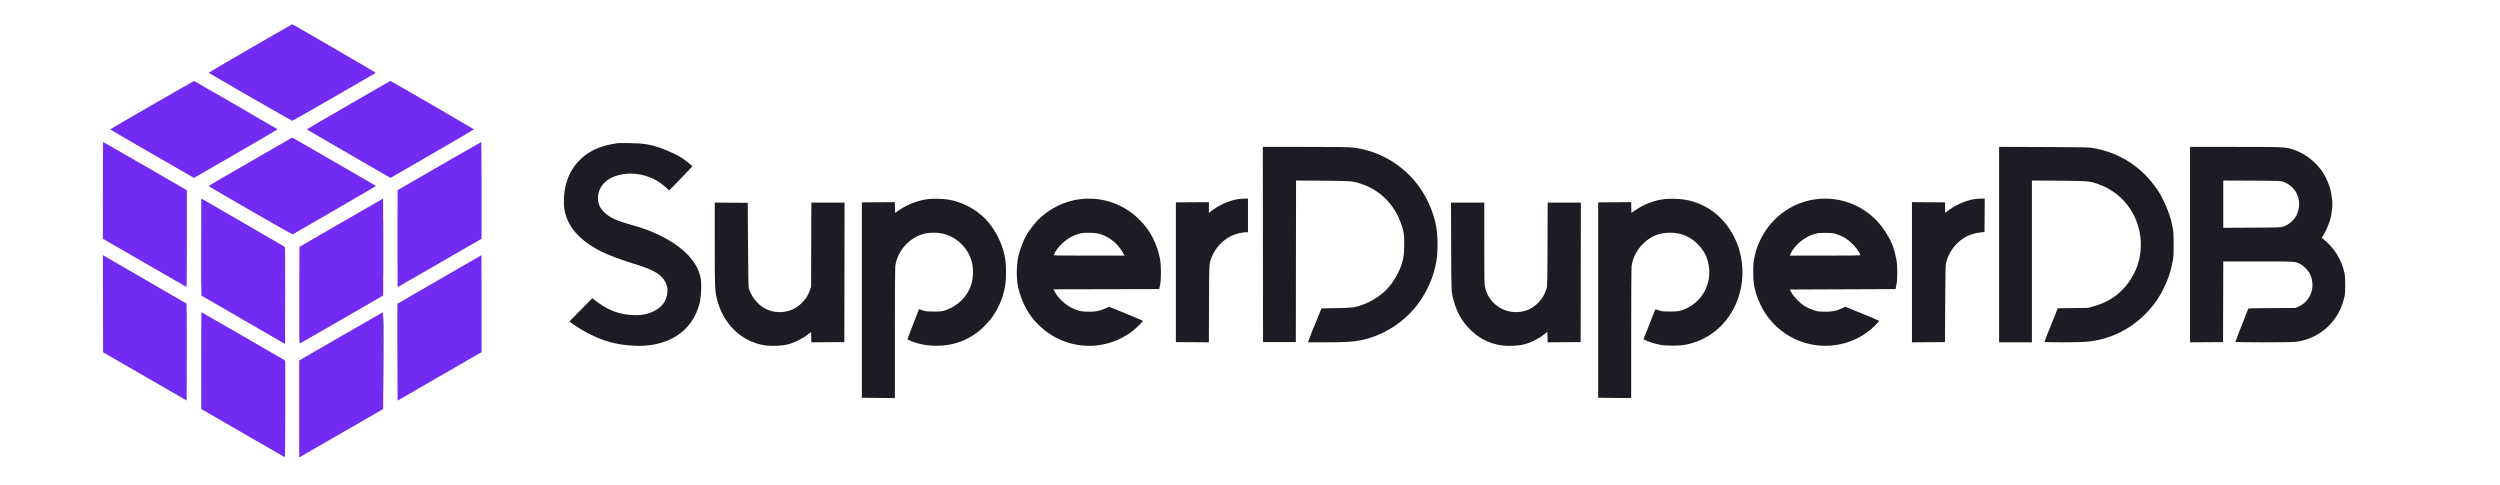 <svg xmlns="http://www.w3.org/2000/svg" width="5565" height="1079" viewBox="0 0 5565 1079" version="1.1"><path d="M 1375.500 318.591 C 1353.504 321.731, 1337.802 326.074, 1323.500 332.975 C 1290.325 348.980, 1267.636 377.259, 1259.065 413.281 C 1255.311 429.058, 1254.107 449.268, 1256.061 463.678 C 1261.365 502.783, 1289.141 535.084, 1338.979 560.104 C 1353.356 567.322, 1384.755 579.171, 1407.500 585.962 C 1437.434 594.900, 1454.531 602.081, 1466.105 610.577 C 1477.372 618.848, 1484.698 631.015, 1485.715 643.144 C 1487.404 663.290, 1476.599 681.882, 1457.500 691.691 C 1437.984 701.715, 1418.292 703.947, 1390.057 699.333 C 1367.797 695.696, 1346.417 685.684, 1325.580 669.138 L 1318.660 663.643 1293.183 689.499 L 1267.707 715.354 1270.603 717.777 C 1276.663 722.846, 1297.860 736.269, 1307.966 741.436 C 1344.917 760.331, 1372.164 767.637, 1413 769.601 C 1444.110 771.097, 1472.309 765.610, 1495.918 753.468 C 1529.015 736.445, 1550.405 707.687, 1558.566 669.240 C 1560.797 658.733, 1561.642 631.279, 1560.041 621.353 C 1553.396 580.159, 1515.722 543.481, 1452.179 516.340 C 1439.330 510.852, 1424.844 506.049, 1398.500 498.542 C 1371.413 490.824, 1357.452 484.113, 1345.784 473.203 C 1335.528 463.613, 1331 453.771, 1331 441.068 C 1331 424.597, 1339.111 409.900, 1353.766 399.817 C 1368.325 389.800, 1393.102 384.559, 1414.611 386.947 C 1442.410 390.033, 1465.112 400.594, 1485 419.693 L 1489.500 424.014 1500.500 412.725 C 1530.035 382.416, 1541 370.854, 1541 370.023 C 1541 368.938, 1526.263 357.077, 1518.204 351.677 C 1510.032 346.200, 1490.704 337.033, 1474.829 331.105 C 1449.849 321.777, 1433.877 319.037, 1401.500 318.526 C 1388.850 318.326, 1377.150 318.356, 1375.500 318.591 M 2811.248 544.250 L 2811.500 761.500 2848 761.500 L 2884.500 761.500 2884.753 581.668 L 2885.005 401.836 2944.253 402.290 C 3009.678 402.791, 3010.958 402.898, 3030.651 409.484 C 3076.101 424.683, 3108.677 460.033, 3122.360 509 C 3125.448 520.051, 3126.227 529.334, 3125.720 549.076 C 3125.237 567.915, 3124.741 571.556, 3120.692 586 C 3115.709 603.774, 3102.254 627.466, 3088.820 642.121 C 3075.387 656.773, 3053.402 671.085, 3033 678.458 C 3016.029 684.590, 3011.263 685.200, 2975.007 685.876 L 2941.514 686.500 2930.346 714.328 C 2924.204 729.633, 2918.913 742.420, 2918.589 742.744 C 2918.265 743.068, 2918 743.920, 2918 744.637 C 2918 745.354, 2916.910 748.324, 2915.578 751.236 C 2914.246 754.149, 2912.847 757.762, 2912.469 759.266 L 2911.783 762 2950.692 762 C 2994.337 762, 3010.798 761.033, 3029 757.401 C 3077.816 747.658, 3123.553 719.094, 3154.538 679 C 3173.823 654.044, 3188.565 622.752, 3195.054 593 C 3198.886 575.425, 3199.936 565.026, 3199.950 544.500 C 3199.971 512.965, 3195.981 491.127, 3185.242 464 C 3164.558 411.748, 3127.001 371.257, 3077 347.302 C 3056.800 337.624, 3034.260 331.157, 3011.506 328.511 C 3000.801 327.266, 2982 327, 2904.754 327 L 2810.995 327 2811.248 544.250 M 4450 544.455 L 4450 762 4486.500 762 L 4523 762 4523 581.918 L 4523 401.837 4582.750 402.290 C 4648.873 402.791, 4649.894 402.876, 4669.951 409.584 C 4699.469 419.456, 4725.355 439.570, 4742.453 465.921 C 4770.297 508.834, 4773.160 565.571, 4749.723 610 C 4730.081 647.235, 4699.782 671.372, 4659 682.272 L 4647.500 685.345 4613.919 685.761 L 4580.337 686.178 4579.054 689.839 C 4578.348 691.853, 4577.203 694.850, 4576.511 696.500 C 4575.818 698.150, 4573.571 703.775, 4571.516 709 C 4569.462 714.225, 4567.391 719.400, 4566.915 720.500 C 4563.319 728.809, 4551 760.124, 4551 760.957 C 4551 762.347, 4623.753 762.356, 4642 760.969 C 4692.225 757.150, 4739.569 735.332, 4774.702 699.814 C 4794.010 680.294, 4805.149 664.698, 4816.706 641 C 4826.332 621.263, 4830.577 608.943, 4835.262 587.146 C 4838.352 572.770, 4838.411 571.992, 4838.455 545 C 4838.501 516.984, 4838.356 515.406, 4833.811 494.500 C 4829.415 474.283, 4814.838 440.789, 4802.473 422.500 C 4768.186 371.783, 4718.647 339.743, 4658.429 329.341 C 4649.608 327.817, 4637.423 327.585, 4549.250 327.268 L 4450 326.910 4450 544.455 M 4875 544.512 L 4875 762.025 4911.750 761.762 L 4948.500 761.500 4948.755 671.750 L 4949.011 582 5026.295 582 C 5111.307 582, 5109.352 581.873, 5121.200 588.187 C 5127.695 591.649, 5137.294 601.253, 5141.145 608.143 C 5146.786 618.237, 5148.914 632.481, 5146.577 644.500 C 5143.187 661.930, 5131.990 675.859, 5115.786 682.805 L 5109.500 685.500 5057.203 685.792 C 5008.934 686.061, 5004.860 686.216, 5004.322 687.792 C 5003.402 690.491, 4996.917 707.288, 4995.941 709.500 C 4993.069 716.015, 4976 760.031, 4976 760.924 C 4976 762.329, 5095.573 762.375, 5109 760.975 C 5157.393 755.928, 5199.101 722.278, 5214.326 676 C 5216.226 670.225, 5218.392 662.575, 5219.140 659 C 5220.963 650.288, 5220.959 618.854, 5219.135 609.500 C 5213.148 578.809, 5195.975 551.124, 5170.591 531.241 C 5167.963 529.182, 5167.842 528.827, 5169.231 527.241 C 5174.854 520.820, 5185.138 497.440, 5188.470 483.500 C 5189.737 478.200, 5191.983 459.660, 5191.984 454.500 C 5191.984 447.724, 5189.407 428.860, 5187.479 421.527 C 5185.287 413.188, 5179.343 398.804, 5174.657 390.500 C 5159.474 363.595, 5133.808 342.414, 5104.969 332.990 C 5086.911 327.089, 5084.989 327, 4975.122 327 L 4875 327 4875 544.512 M 4949 454.506 L 4949 507.121 5012.750 506.776 C 5075.543 506.437, 5076.600 506.399, 5083.155 504.205 C 5094.210 500.506, 5105.489 490.927, 5111.632 480.019 C 5115.037 473.975, 5118 462.100, 5118 454.500 C 5118 446.812, 5115.027 435.007, 5111.523 428.785 C 5105.448 417.997, 5094.691 408.954, 5083 404.808 C 5076.512 402.508, 5076.386 402.503, 5012.750 402.197 L 4949 401.892 4949 454.506 M 884.482 531.500 C 884.482 590.900, 884.603 615.053, 884.750 585.173 C 884.897 555.294, 884.897 506.694, 884.750 477.173 C 884.603 447.653, 884.482 472.100, 884.482 531.500 M 447.238 549.191 C 447.107 608.971, 447.337 658.091, 447.750 658.346 C 448.429 658.765, 448.423 582.088, 447.737 479.500 C 447.594 458.050, 447.369 489.411, 447.238 549.191 M 853.482 549.500 C 853.482 608.900, 853.603 633.053, 853.750 603.173 C 853.897 573.294, 853.897 524.694, 853.750 495.173 C 853.603 465.653, 853.482 490.100, 853.482 549.500 M 2067.500 443.016 C 2043.748 445.672, 2019.702 454.936, 1999 469.407 L 1992.500 473.951 1992.219 461.963 L 1991.938 449.975 1955.219 450.238 L 1918.500 450.500 1918.500 668 L 1918.500 885.500 1955.250 885.762 L 1992 886.025 1992.020 742.262 C 1992.032 653.441, 1992.415 595.901, 1993.023 591.700 C 1998.059 556.867, 2026.281 526.600, 2060.271 519.579 C 2072.059 517.144, 2088.714 517.485, 2100.192 520.397 C 2133.723 528.903, 2160.183 557.949, 2164.963 591.500 C 2166.992 605.741, 2165.821 621.776, 2161.859 634 C 2153.186 660.759, 2130.903 682.394, 2103 691.147 C 2096.323 693.242, 2093.635 693.495, 2078.500 693.455 C 2062.886 693.413, 2060.863 693.196, 2053.689 690.791 L 2045.878 688.174 2044.955 690.337 C 2041.242 699.034, 2020 754.199, 2020 755.143 C 2020 756.075, 2033.065 761.394, 2041.500 763.895 C 2069.413 772.172, 2105.124 771.560, 2132.767 762.330 C 2155.149 754.857, 2174.239 743.005, 2191.096 726.117 C 2206.344 710.842, 2216.582 696.292, 2224.174 679.108 C 2225.780 675.473, 2227.493 671.600, 2227.981 670.500 C 2230.115 665.694, 2234.038 652.897, 2235.491 646 C 2238.786 630.363, 2239.301 624.957, 2239.301 606 C 2239.301 587.043, 2238.786 581.637, 2235.491 566 C 2229.671 538.378, 2212.133 505.827, 2192.608 486.404 C 2170.797 464.708, 2141.959 449.690, 2112.013 444.433 C 2101.404 442.571, 2078.111 441.829, 2067.500 443.016 M 2406.589 443.100 C 2370.596 446.894, 2335.628 463.976, 2309.724 490.420 C 2303.736 496.532, 2289.167 515.339, 2286.810 520 C 2286.114 521.375, 2284.606 524.075, 2283.457 526 C 2279.649 532.385, 2272.957 548.787, 2270.113 558.713 C 2265.659 574.251, 2265.209 576.670, 2263.887 592.230 C 2262.598 607.400, 2263.637 628.085, 2266.236 639 C 2274.752 674.769, 2289.864 702.249, 2313.381 724.732 C 2360.878 770.139, 2428.941 782.420, 2488.499 756.328 C 2499.709 751.417, 2513.101 743.285, 2522.500 735.681 C 2530.885 728.898, 2544 715.868, 2544 714.321 C 2544 713.824, 2527.085 706.529, 2506.412 698.110 L 2468.824 682.802 2460.907 686.421 C 2447.574 692.516, 2437.946 694.289, 2421 693.771 C 2407.990 693.373, 2405.524 692.998, 2397 690.122 C 2384.778 685.998, 2374.093 679.532, 2364.753 670.610 C 2356.321 662.556, 2352.674 658.005, 2348.041 649.754 L 2344.814 644.008 2462.579 643.754 L 2580.345 643.500 2582.244 635 C 2585.057 622.402, 2584.973 590.612, 2582.087 576 C 2575.507 542.679, 2561.147 514.508, 2539.085 491.637 C 2504.049 455.318, 2456.371 437.852, 2406.589 443.100 M 2753.597 443.607 C 2734.113 447.125, 2711.116 457.797, 2695.250 470.682 L 2691 474.134 2691 462.055 L 2691 449.975 2654.250 450.238 L 2617.500 450.500 2617.500 606 L 2617.500 761.500 2654.218 761.762 L 2690.936 762.025 2691.264 676.762 C 2691.625 582.765, 2691.382 586.551, 2698.079 570.465 C 2706.340 550.621, 2722.403 533.884, 2742.217 524.474 C 2750.216 520.675, 2765.358 517.035, 2773.250 517.013 L 2778 517 2778 479.500 L 2778 442 2769.750 442.090 C 2765.213 442.139, 2757.944 442.822, 2753.597 443.607 M 3706.015 443.079 C 3682.848 445.694, 3659.715 454.510, 3639.441 468.449 L 3631.500 473.909 3631.219 461.942 L 3630.938 449.975 3594.219 450.238 L 3557.500 450.500 3557.500 668 L 3557.500 885.500 3594.250 885.762 L 3631 886.025 3631.020 742.262 C 3631.032 660.766, 3631.436 595.760, 3631.955 592.174 C 3634.536 574.326, 3643.261 556.976, 3656.286 543.793 C 3674.090 525.773, 3692.778 517.991, 3718.208 518.007 C 3744.863 518.024, 3767.710 528.958, 3785.057 550 C 3795.817 563.053, 3801.360 575.598, 3803.922 592.692 C 3809.668 631.033, 3790.678 668.036, 3756.395 685.301 C 3742.629 692.234, 3736.562 693.505, 3717.500 693.455 C 3701.915 693.413, 3699.854 693.193, 3692.744 690.809 C 3688.479 689.379, 3684.818 688.499, 3684.610 688.854 C 3684.401 689.210, 3683.097 692.425, 3681.712 696 C 3671.862 721.424, 3659.805 751.787, 3658.985 753.234 C 3658.164 754.684, 3658.782 755.361, 3662.752 757.365 C 3669.618 760.831, 3685.168 765.607, 3696.067 767.598 C 3710.685 770.267, 3738.208 770.060, 3752.763 767.171 C 3802.232 757.350, 3841.983 725.327, 3863.450 678 C 3883.477 633.847, 3883.771 580.438, 3864.232 536 C 3842.322 486.173, 3801.955 453.570, 3750.891 444.459 C 3740.200 442.552, 3717.003 441.838, 3706.015 443.079 M 4045.589 443.100 C 3992.209 448.727, 3944.922 481.694, 3920.226 530.500 C 3913.978 542.846, 3909.824 553.662, 3907.485 563.668 C 3903.299 581.574, 3902.738 586.564, 3902.723 606 C 3902.706 627.500, 3904.144 637.476, 3910.003 656.510 C 3913.453 667.718, 3921.815 685.555, 3928.625 696.231 C 3935.095 706.375, 3946.903 720.142, 3956.703 728.968 C 4004.639 772.140, 4074.532 782.063, 4132.511 753.929 C 4143.784 748.459, 4153.203 742.399, 4163.518 733.979 C 4170.548 728.241, 4183 715.585, 4183 714.178 C 4183 713.766, 4166.068 706.547, 4145.372 698.134 L 4107.745 682.838 4099.868 686.439 C 4086.575 692.516, 4076.934 694.288, 4060 693.771 C 4046.990 693.373, 4044.524 692.998, 4036 690.122 C 4030.775 688.359, 4022.939 684.798, 4018.586 682.208 C 4007.547 675.641, 3993.526 661.709, 3988.186 652 L 3984.061 644.500 4101.769 644 L 4219.477 643.500 4221.328 634.500 C 4223.896 622.014, 4224.064 592.366, 4221.644 579 C 4219.888 569.302, 4215.687 553.101, 4213.995 549.500 C 4213.478 548.400, 4212.107 545.025, 4210.948 542 C 4205.235 527.089, 4191.452 505.874, 4178.773 492.477 C 4143.975 455.708, 4095.715 437.816, 4045.589 443.100 M 4392.597 443.607 C 4373.130 447.122, 4350.117 457.797, 4334.282 470.656 L 4330.064 474.081 4329.782 462.291 L 4329.500 450.500 4292.750 450.238 L 4256 449.975 4256 606 L 4256 762.025 4292.750 761.762 L 4329.500 761.500 4330.023 675.500 C 4330.497 597.574, 4330.711 588.937, 4332.294 583.500 C 4335.054 574.021, 4338.042 567.030, 4342.431 559.779 C 4357.746 534.483, 4381.199 519.743, 4410.265 517.146 L 4417.500 516.500 4417.762 479.250 L 4418.024 442 4409.262 442.090 C 4404.443 442.139, 4396.944 442.822, 4392.597 443.607 M 1591.009 542.238 C 1591.017 634.314, 1591.382 645.513, 1594.888 661.500 C 1607.685 719.847, 1650.381 761.648, 1704.714 769.023 C 1717.536 770.764, 1740.941 769.792, 1751.863 767.065 C 1768.021 763.030, 1784.898 754.796, 1799 744.069 L 1805.500 739.125 1805.782 750.575 L 1806.064 762.025 1842.782 761.762 L 1879.500 761.500 1879.753 606.250 L 1880.006 451 1843.046 451 L 1806.086 451 1805.781 544.750 L 1805.476 638.500 1802.650 646.342 C 1798.054 659.096, 1794.111 665.091, 1783.350 675.695 C 1758.564 700.116, 1716.659 701.289, 1690.760 678.287 C 1679.081 667.914, 1669.708 653.516, 1666.813 641.500 C 1665.941 637.878, 1665.456 610.998, 1665.054 544 L 1664.500 451.500 1627.750 451.238 L 1591 450.975 1591.009 542.238 M 3230.272 548.250 C 3230.649 651.594, 3230.554 649.479, 3235.676 668.500 C 3242.850 695.139, 3254.151 715.219, 3271.975 733 C 3292.641 753.616, 3315.391 765.034, 3343.857 769.075 C 3356.909 770.928, 3380.299 769.781, 3392.051 766.711 C 3408.559 762.399, 3424.341 754.502, 3438.500 743.469 L 3444.500 738.794 3444.782 750.409 L 3445.064 762.025 3481.782 761.762 L 3518.500 761.500 3518.753 606.250 L 3519.006 451 3482.038 451 L 3445.069 451 3444.758 543.750 C 3444.453 634.658, 3444.405 636.629, 3442.356 643 C 3438.025 656.466, 3432.914 665.086, 3423.936 674.064 C 3410.797 687.203, 3397.194 693.361, 3378.500 694.633 C 3345.088 696.907, 3313.912 673.788, 3306.025 640.887 C 3304.087 632.805, 3304.014 629.200, 3304.007 541.750 L 3304 451 3266.958 451 L 3229.917 451 3230.272 548.250 M 2407.075 519.087 C 2384.394 523.537, 2361.147 540.200, 2349.297 560.500 C 2347.692 563.250, 2346.083 566.288, 2345.721 567.250 C 2345.098 568.907, 2349.243 569, 2424.117 569 L 2503.172 569 2499.443 562.250 C 2487.457 540.552, 2465.929 524.339, 2442.792 519.584 C 2434.466 517.873, 2414.668 517.598, 2407.075 519.087 M 4044.500 519.424 C 4031.547 522.406, 4021.966 526.960, 4010.399 535.630 C 3999.603 543.723, 3989.706 555.587, 3985.645 565.306 L 3984.102 569 4062.551 569 C 4116.658 569, 4141 568.674, 4141 567.950 C 4141 564.492, 4131.927 551.186, 4124.410 543.619 C 4113.461 532.598, 4102.870 525.996, 4088.792 521.416 C 4081.601 519.077, 4078.509 518.674, 4065.500 518.380 C 4055.188 518.148, 4048.625 518.474, 4044.500 519.424 M 884.461 676.250 C 884.199 676.938, 884.101 725.875, 884.243 785 L 884.500 892.500 885 783.750 C 885.275 723.937, 885.373 675, 885.219 675 C 885.064 675, 884.723 675.563, 884.461 676.250 M 447.482 802 C 447.482 861.675, 447.603 886.087, 447.750 856.250 C 447.897 826.412, 447.897 777.587, 447.750 747.750 C 447.603 717.912, 447.482 742.325, 447.482 802 M 852.751 763.250 C 852.889 801.337, 853.120 850.050, 853.263 871.500 C 853.407 892.950, 853.631 861.788, 853.762 802.250 C 853.893 742.712, 853.663 694, 853.250 694 C 852.837 694, 852.613 725.162, 852.751 763.250" stroke="none" fill="#1c1c24" fill-rule="evenodd"/><path d="M 556.742 107.759 C 505.725 137.252, 464.325 161.723, 464.742 162.137 C 466.369 163.754, 649.317 269, 650.500 269 C 651.683 269, 834.631 163.754, 836.258 162.137 C 836.958 161.442, 651.869 53.917, 650.231 54.067 C 649.829 54.103, 607.759 78.265, 556.742 107.759 M 338.281 233.782 C 287.010 263.327, 245.061 287.725, 245.061 288 C 245.061 288.275, 287.073 312.692, 338.421 342.260 L 431.780 396.021 524.889 342.260 C 576.099 312.692, 617.998 288.245, 617.999 287.934 C 618 287.466, 434.127 180.967, 432.135 180.282 C 431.786 180.161, 389.551 204.236, 338.281 233.782 M 775.750 233.770 C 724.737 263.251, 683 287.627, 683.001 287.936 C 683.002 288.246, 724.902 312.693, 776.113 342.262 L 869.224 396.023 962.112 342.382 C 1013.200 312.879, 1055 288.407, 1055 288 C 1055 287.317, 869.739 179.897, 868.882 180.083 C 868.672 180.129, 826.763 204.288, 775.750 233.770 M 557.290 359.814 C 506.024 389.341, 464.061 413.753, 464.040 414.063 C 464.018 414.372, 505.922 438.821, 557.160 468.394 C 627.156 508.793, 650.745 521.956, 652.029 521.331 C 657.277 518.778, 836.994 414.539, 836.961 414.067 C 836.940 413.755, 797.228 390.641, 748.711 362.702 C 700.195 334.763, 658.250 310.604, 655.500 309.015 L 650.500 306.127 557.290 359.814 M 229.019 423.750 L 229.037 531.500 321.686 585 C 372.643 614.425, 414.710 638.650, 415.168 638.833 C 415.625 639.017, 416 590.624, 416 531.294 L 416 423.420 323.020 369.710 C 271.881 340.170, 229.806 316, 229.520 316 C 229.234 316, 229.008 364.487, 229.019 423.750 M 977.750 369.692 L 885 423.295 885 531.239 L 885 639.182 890.919 635.841 C 894.175 634.004, 936.232 609.775, 984.380 582 L 1071.921 531.500 1071.960 423.750 C 1071.982 364.487, 1071.662 316.020, 1071.250 316.045 C 1070.838 316.069, 1028.763 340.210, 977.750 369.692 M 448.246 549.972 L 448.500 658.148 541.500 711.898 L 634.500 765.648 634.755 658.114 C 634.956 572.889, 634.749 550.346, 633.755 549.451 C 633.065 548.830, 592.623 525.319, 543.883 497.206 C 495.144 469.092, 453.630 445.124, 451.629 443.944 L 447.991 441.797 448.246 549.972 M 759.500 495.768 L 666.500 549.503 666.246 657.360 C 666.021 752.295, 666.169 765.149, 667.473 764.649 C 668.287 764.336, 710.364 740.166, 760.977 710.937 L 853 657.794 853 549.897 C 853 490.554, 852.888 442.008, 852.750 442.017 C 852.612 442.026, 810.650 466.214, 759.500 495.768 M 229.246 676.003 L 229.500 784.174 322.500 837.887 L 415.500 891.601 415.755 784.105 C 415.894 724.982, 415.669 676.281, 415.255 675.879 C 414.840 675.478, 374.225 651.900, 325 623.484 C 275.775 595.068, 234.035 570.921, 232.246 569.825 L 228.991 567.831 229.246 676.003 M 978.500 621.865 L 885.500 675.632 885.246 783.718 L 884.991 891.804 978.496 837.784 L 1072 783.765 1072 675.882 C 1072 616.547, 1071.888 568.022, 1071.750 568.049 C 1071.612 568.076, 1029.650 592.293, 978.500 621.865 M 448.021 802.750 L 448.041 910.500 540.668 964 C 591.612 993.425, 633.678 1017.650, 634.147 1017.833 C 634.616 1018.017, 635 969.761, 635 910.598 L 635 803.028 631.250 800.587 C 626.645 797.588, 449.007 695, 448.420 695 C 448.189 695, 448.009 743.487, 448.021 802.750 M 758.750 748.751 L 666 802.388 666 910.285 L 666 1018.182 671.905 1014.841 C 675.153 1013.004, 717.213 988.775, 765.371 961 L 852.932 910.500 852.966 802.750 C 852.985 743.487, 852.663 695.026, 852.250 695.057 C 851.837 695.088, 809.763 719.250, 758.750 748.751" stroke="none" fill="#732bf3" fill-rule="evenodd"/></svg>
